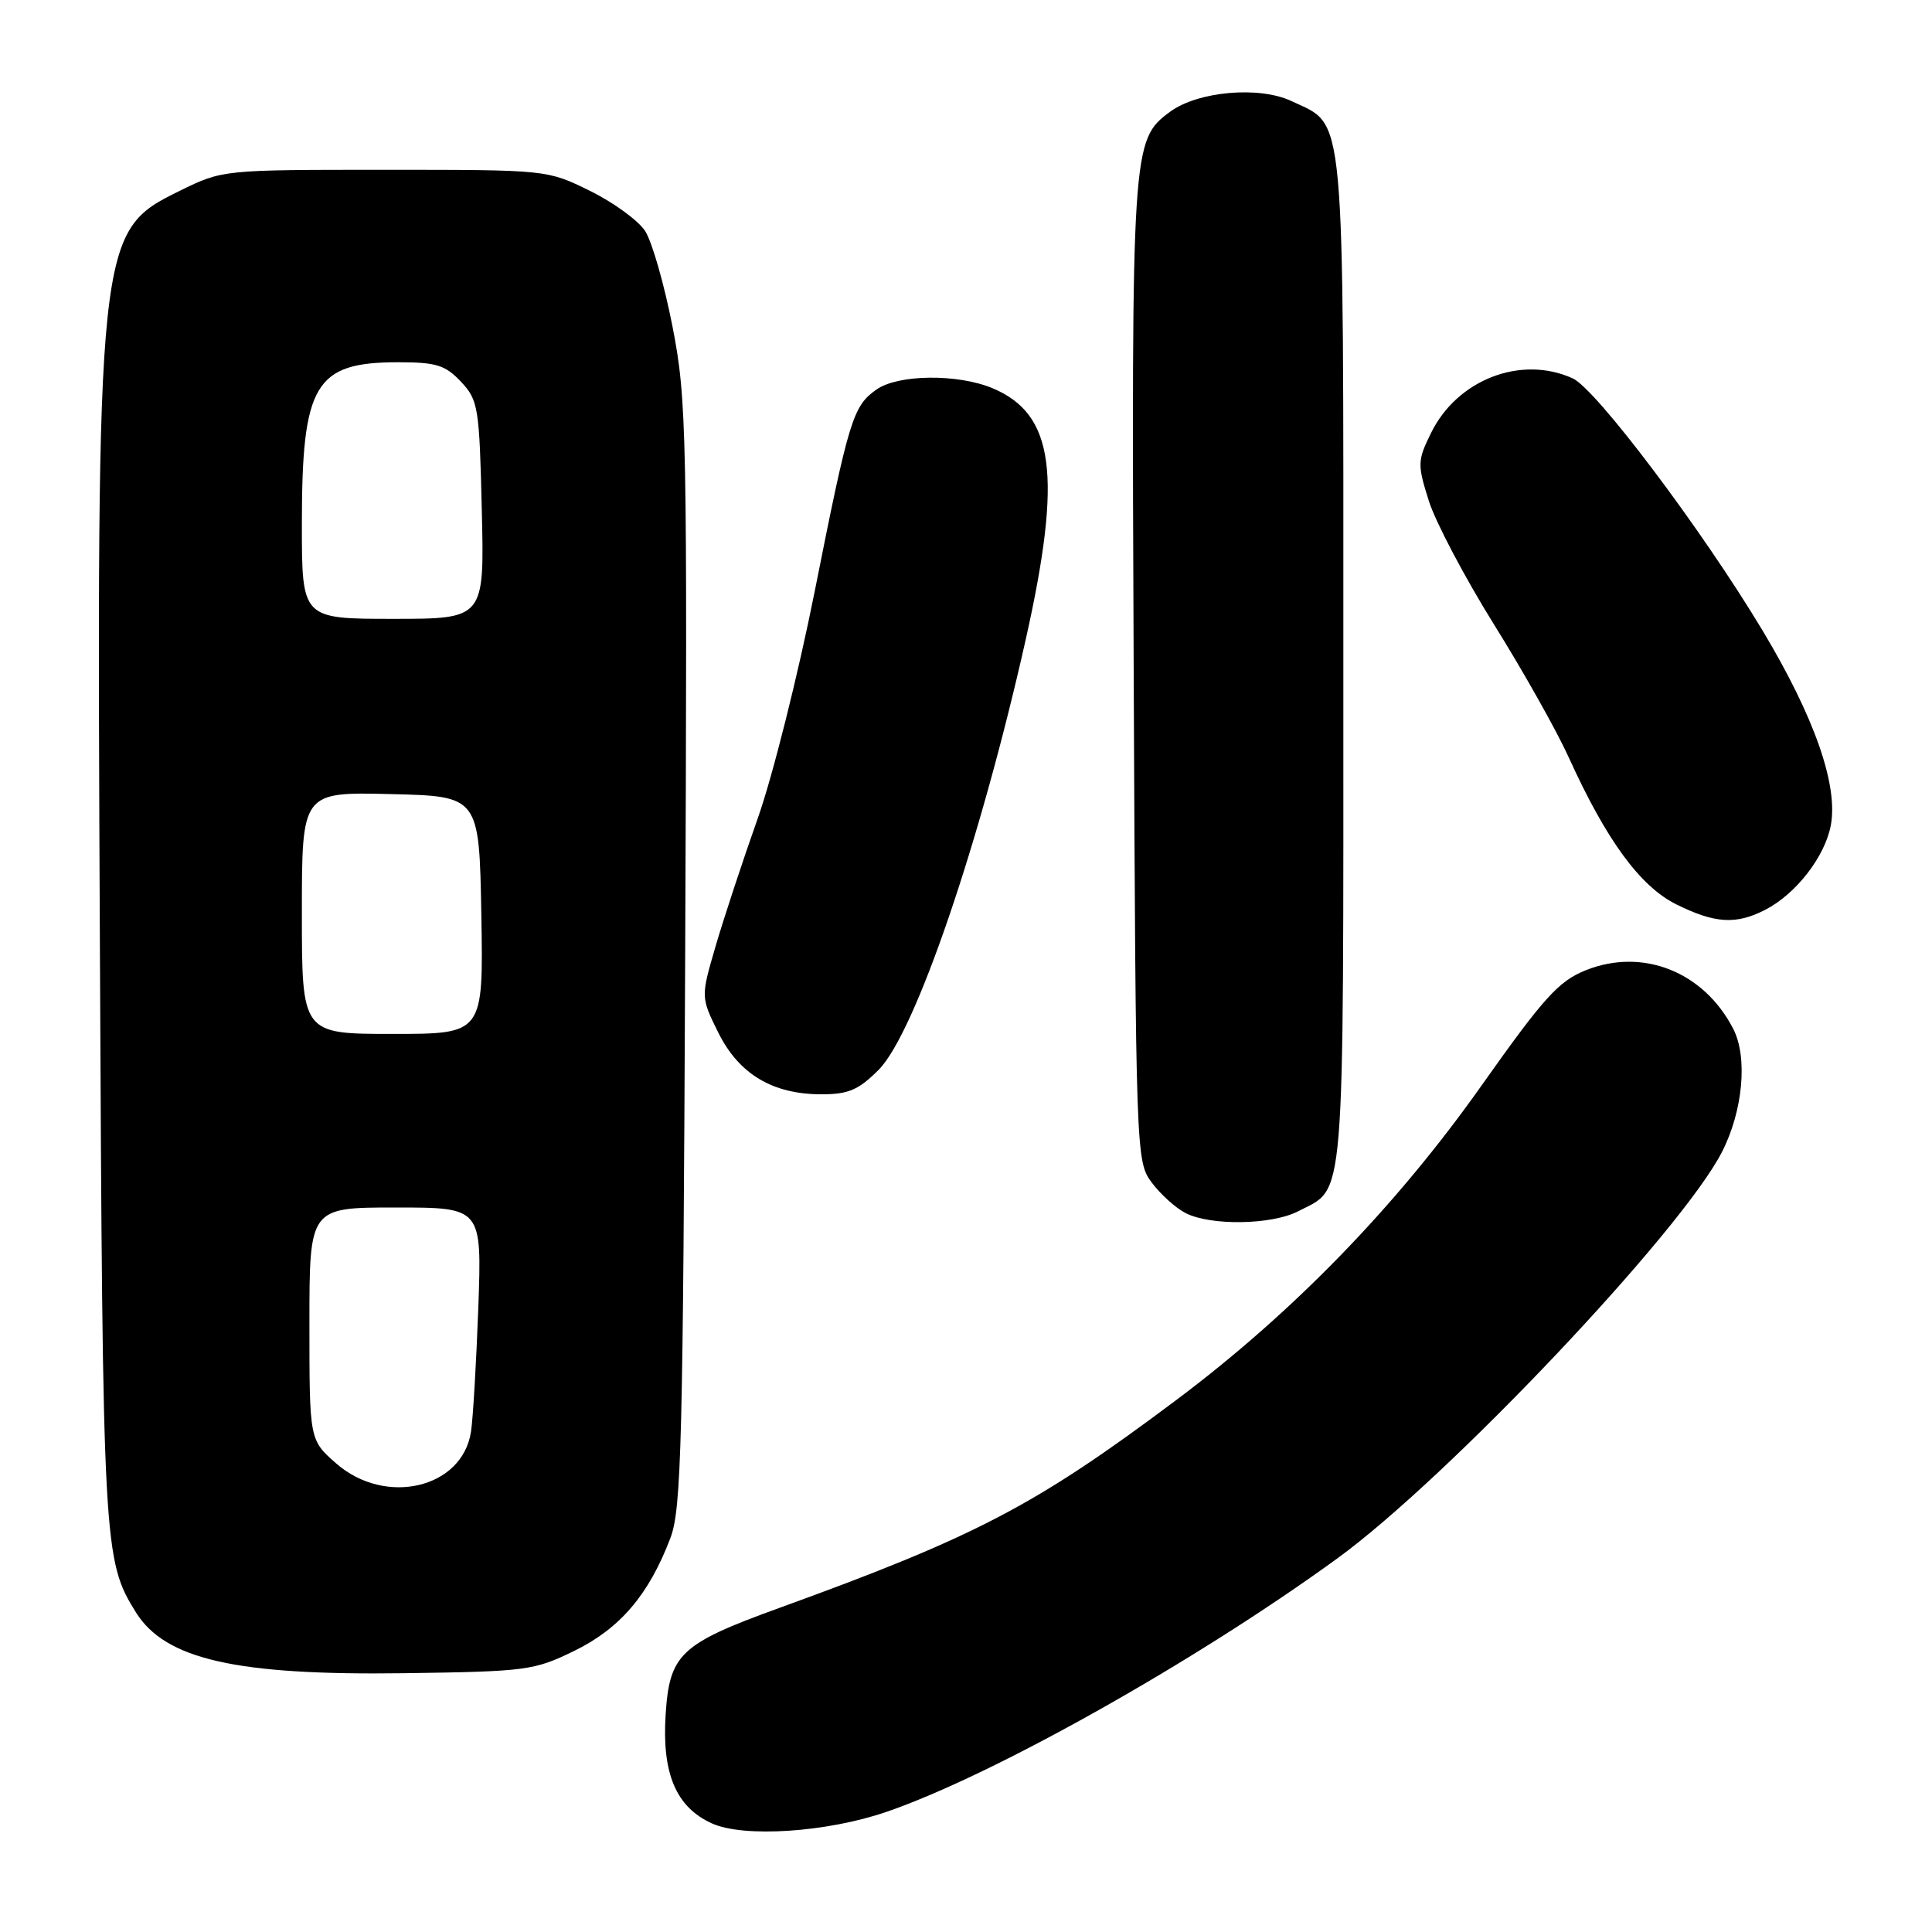 <?xml version="1.0" encoding="UTF-8" standalone="no"?>
<!DOCTYPE svg PUBLIC "-//W3C//DTD SVG 1.1//EN" "http://www.w3.org/Graphics/SVG/1.1/DTD/svg11.dtd" >
<svg xmlns="http://www.w3.org/2000/svg" xmlns:xlink="http://www.w3.org/1999/xlink" version="1.1" viewBox="0 0 256 256">
 <g >
 <path fill="currentColor"
d=" M 117.50 240.07 C 131.66 235.19 158.45 220.13 177.20 206.50 C 191.82 195.87 222.73 163.22 228.15 152.68 C 230.96 147.22 231.61 140.08 229.65 136.30 C 225.75 128.75 217.67 125.55 210.13 128.56 C 206.52 130.01 204.58 132.15 196.29 143.87 C 184.97 159.87 171.34 173.91 155.85 185.52 C 137.22 199.48 129.40 203.58 103.26 213.06 C 90.15 217.81 88.71 219.17 88.20 227.20 C 87.70 235.01 89.58 239.45 94.31 241.60 C 98.53 243.53 109.57 242.80 117.50 240.07 Z  M 76.13 218.73 C 82.17 215.77 85.99 211.29 88.83 203.80 C 90.29 199.99 90.51 191.22 90.79 126.50 C 91.08 57.09 91.00 53.00 89.12 43.32 C 88.03 37.72 86.39 31.99 85.47 30.59 C 84.55 29.20 81.26 26.80 78.15 25.28 C 72.51 22.50 72.48 22.50 51.00 22.50 C 29.53 22.50 29.49 22.50 23.85 25.27 C 12.84 30.68 12.79 31.15 13.24 126.00 C 13.61 205.09 13.70 206.75 18.02 213.66 C 21.91 219.88 31.29 222.01 53.51 221.71 C 69.79 221.48 70.75 221.36 76.13 218.73 Z  M 171.99 160.51 C 178.32 157.23 178.00 161.10 178.00 87.68 C 178.00 13.15 178.34 16.81 171.14 13.40 C 166.87 11.37 158.70 12.09 155.01 14.83 C 149.98 18.56 149.92 19.44 150.22 89.09 C 150.50 153.07 150.53 153.89 152.60 156.68 C 153.75 158.23 155.77 160.06 157.10 160.74 C 160.41 162.44 168.50 162.31 171.99 160.51 Z  M 116.43 141.75 C 121.28 136.86 129.90 111.60 135.95 84.58 C 140.78 62.94 139.70 54.86 131.51 51.44 C 126.90 49.51 119.02 49.60 116.16 51.60 C 113.02 53.80 112.50 55.48 107.95 78.37 C 105.75 89.42 102.35 102.97 100.39 108.48 C 98.44 113.99 95.94 121.56 94.84 125.31 C 92.85 132.12 92.85 132.12 95.17 136.81 C 97.91 142.33 102.37 145.00 108.85 145.00 C 112.43 145.00 113.77 144.42 116.43 141.75 Z  M 233.93 120.54 C 237.99 118.44 241.81 113.51 242.59 109.37 C 243.59 104.03 240.42 94.99 233.52 83.50 C 225.48 70.12 211.49 51.55 208.40 50.14 C 201.56 47.02 193.08 50.29 189.61 57.39 C 187.82 61.04 187.80 61.53 189.33 66.38 C 190.22 69.19 194.10 76.54 197.94 82.71 C 201.79 88.87 206.24 96.78 207.83 100.28 C 212.84 111.33 217.32 117.45 222.13 119.84 C 227.26 122.38 230.05 122.54 233.93 120.54 Z  M 44.53 193.90 C 41.00 190.79 41.00 190.79 41.00 175.40 C 41.00 160.00 41.00 160.00 52.43 160.00 C 63.85 160.00 63.85 160.00 63.38 173.25 C 63.11 180.54 62.68 187.94 62.41 189.71 C 61.27 197.23 51.05 199.62 44.53 193.90 Z  M 40.00 120.97 C 40.00 104.94 40.00 104.94 51.75 105.22 C 63.50 105.50 63.50 105.50 63.78 121.25 C 64.05 137.00 64.05 137.00 52.03 137.00 C 40.00 137.00 40.00 137.00 40.00 120.97 Z  M 40.00 69.47 C 40.00 50.87 41.71 48.00 52.76 48.00 C 57.80 48.00 59.00 48.37 61.08 50.58 C 63.37 53.02 63.52 53.93 63.84 67.58 C 64.19 82.00 64.19 82.00 52.09 82.00 C 40.00 82.00 40.00 82.00 40.00 69.47 Z "/>
</g>
</svg>